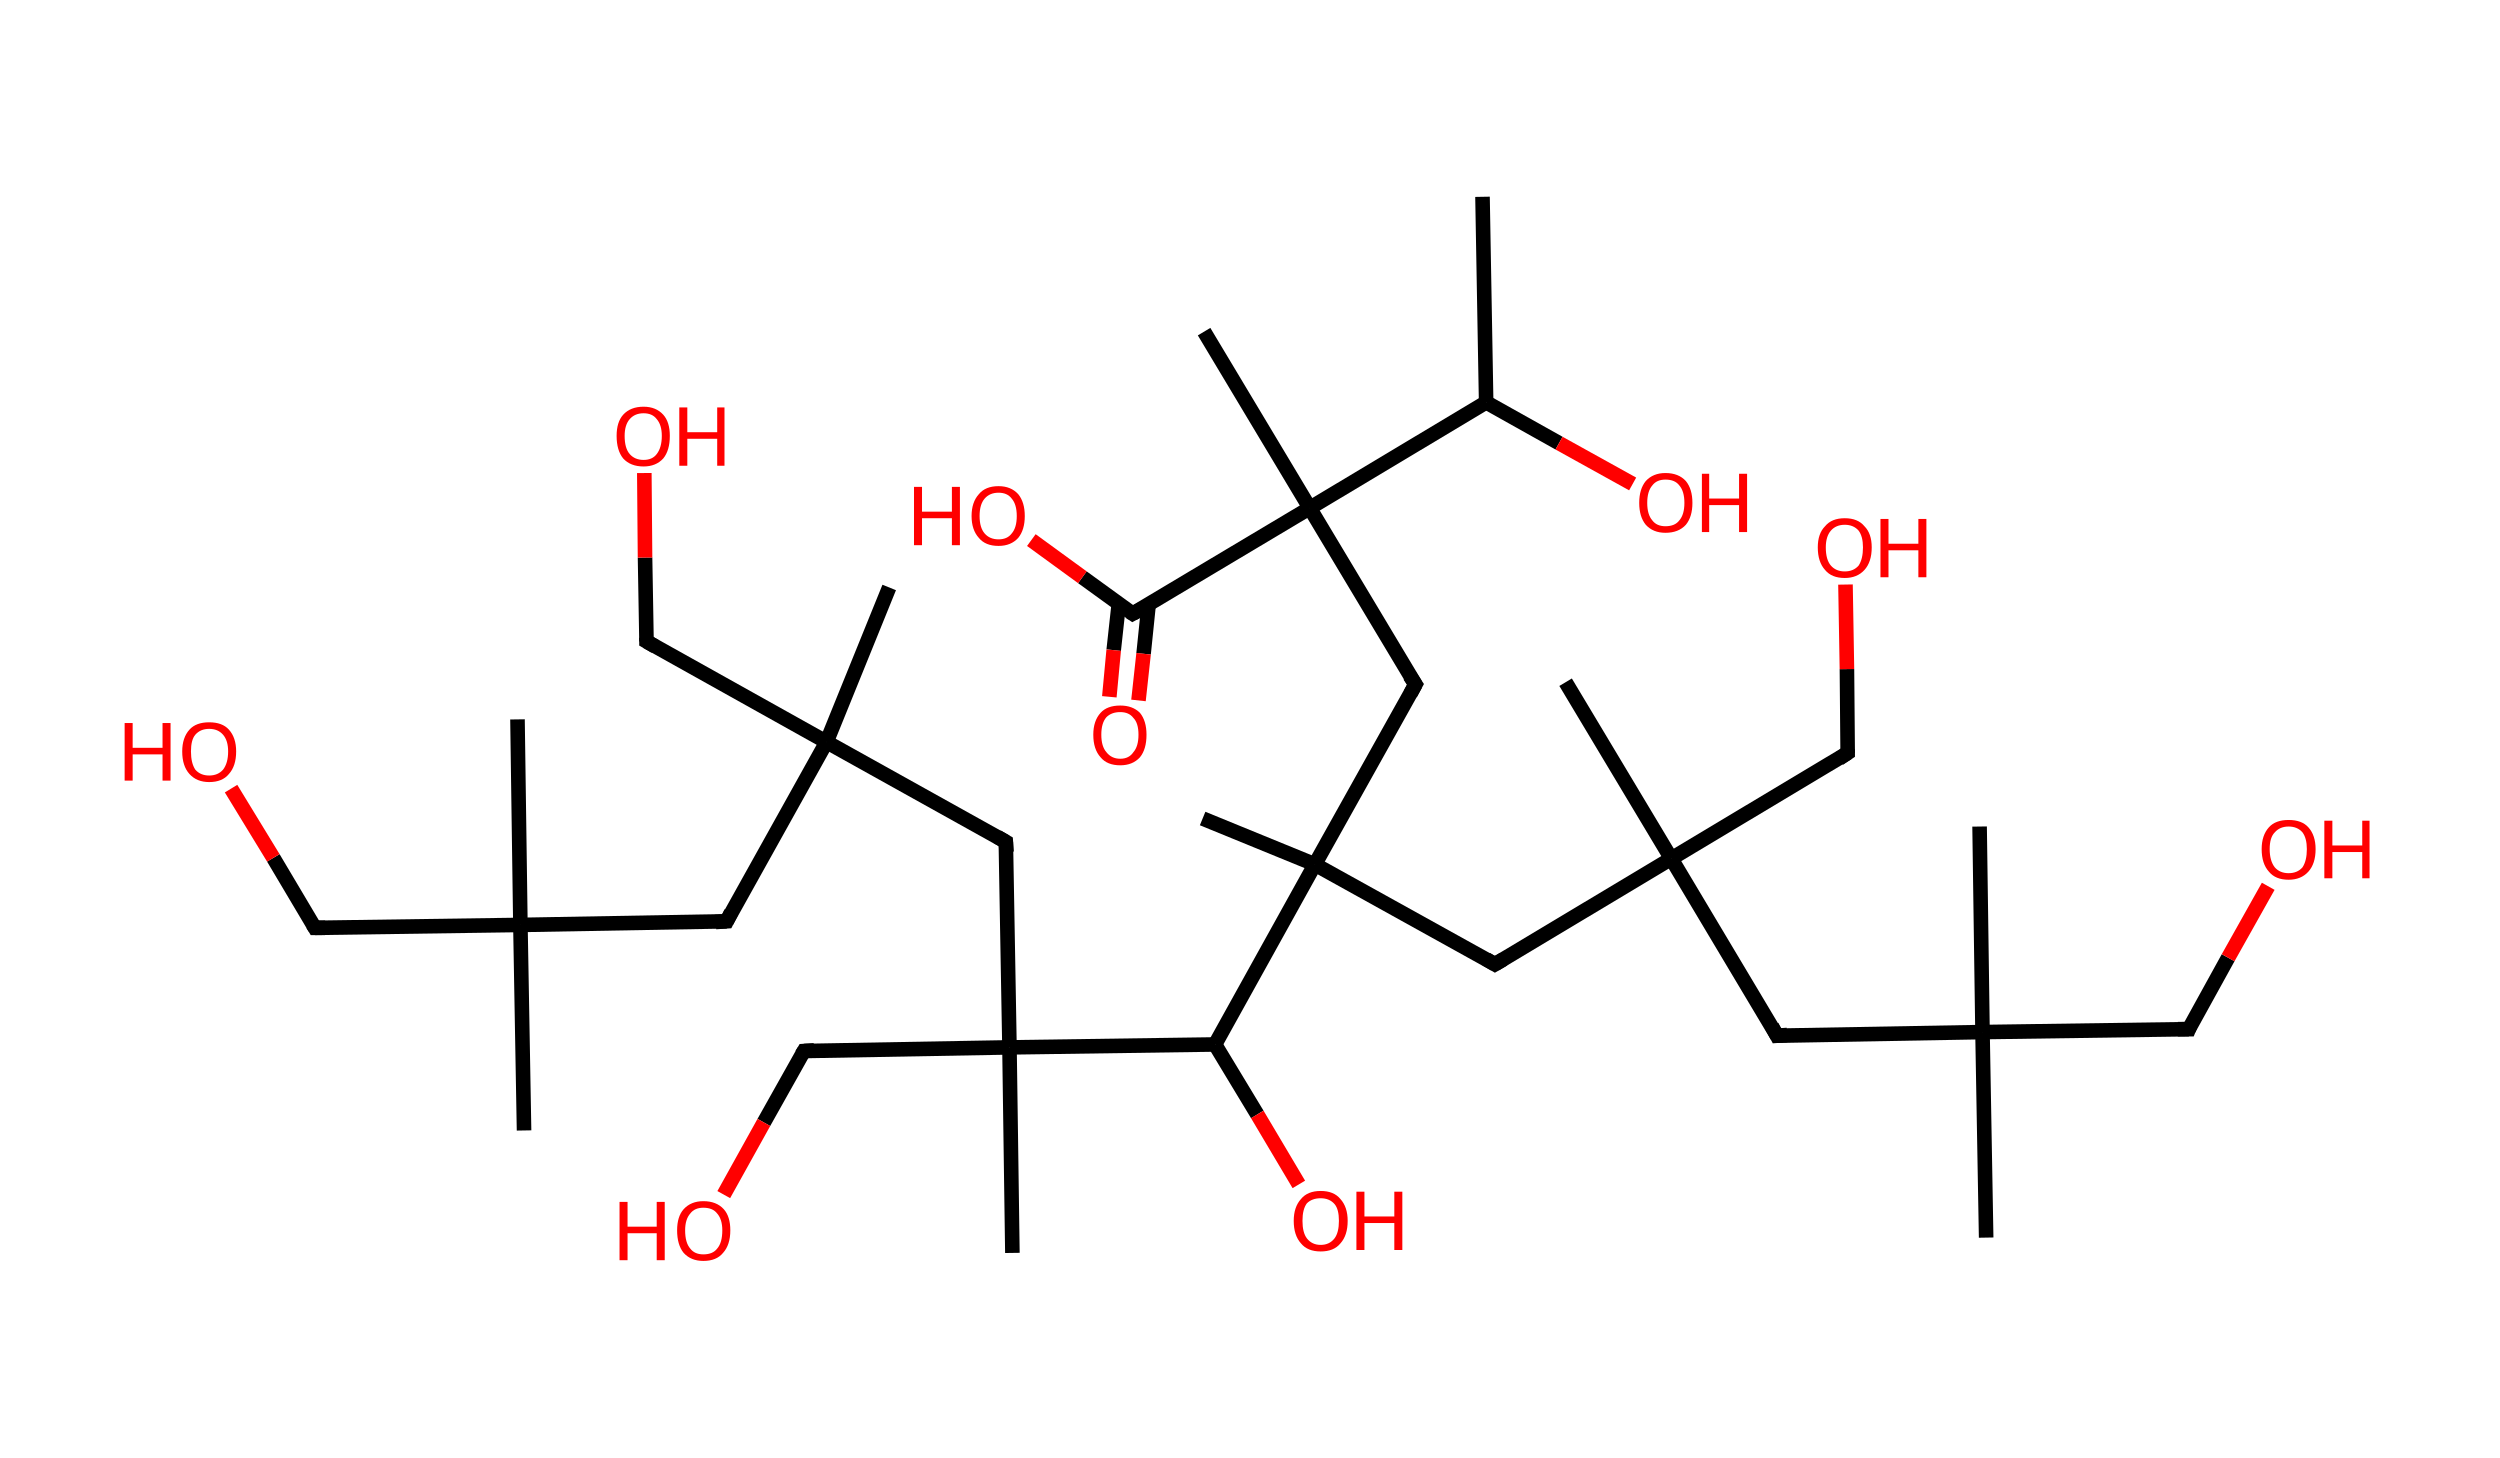 <?xml version='1.0' encoding='ASCII' standalone='yes'?>
<svg xmlns="http://www.w3.org/2000/svg" xmlns:rdkit="http://www.rdkit.org/xml" xmlns:xlink="http://www.w3.org/1999/xlink" version="1.1" baseProfile="full" xml:space="preserve" width="343px" height="200px" viewBox="0 0 343 200">
<!-- END OF HEADER -->
<rect style="opacity:1.0;fill:#FFFFFF;stroke:none" width="343.0" height="200.0" x="0.0" y="0.0"> </rect>
<path class="bond-0 atom-0 atom-1" d="M 203.4,27.0 L 203.9,55.2" style="fill:none;fill-rule:evenodd;stroke:#000000;stroke-width:2.0px;stroke-linecap:butt;stroke-linejoin:miter;stroke-opacity:1"/>
<path class="bond-1 atom-1 atom-2" d="M 203.9,55.2 L 213.9,60.8" style="fill:none;fill-rule:evenodd;stroke:#000000;stroke-width:2.0px;stroke-linecap:butt;stroke-linejoin:miter;stroke-opacity:1"/>
<path class="bond-1 atom-1 atom-2" d="M 213.9,60.8 L 224.0,66.4" style="fill:none;fill-rule:evenodd;stroke:#FF0000;stroke-width:2.0px;stroke-linecap:butt;stroke-linejoin:miter;stroke-opacity:1"/>
<path class="bond-2 atom-1 atom-3" d="M 203.9,55.2 L 179.7,69.7" style="fill:none;fill-rule:evenodd;stroke:#000000;stroke-width:2.0px;stroke-linecap:butt;stroke-linejoin:miter;stroke-opacity:1"/>
<path class="bond-3 atom-3 atom-4" d="M 179.7,69.7 L 165.2,45.5" style="fill:none;fill-rule:evenodd;stroke:#000000;stroke-width:2.0px;stroke-linecap:butt;stroke-linejoin:miter;stroke-opacity:1"/>
<path class="bond-4 atom-3 atom-5" d="M 179.7,69.7 L 194.2,93.9" style="fill:none;fill-rule:evenodd;stroke:#000000;stroke-width:2.0px;stroke-linecap:butt;stroke-linejoin:miter;stroke-opacity:1"/>
<path class="bond-5 atom-5 atom-6" d="M 194.2,93.9 L 180.4,118.6" style="fill:none;fill-rule:evenodd;stroke:#000000;stroke-width:2.0px;stroke-linecap:butt;stroke-linejoin:miter;stroke-opacity:1"/>
<path class="bond-6 atom-6 atom-7" d="M 180.4,118.6 L 165.0,112.3" style="fill:none;fill-rule:evenodd;stroke:#000000;stroke-width:2.0px;stroke-linecap:butt;stroke-linejoin:miter;stroke-opacity:1"/>
<path class="bond-7 atom-6 atom-8" d="M 180.4,118.6 L 205.1,132.3" style="fill:none;fill-rule:evenodd;stroke:#000000;stroke-width:2.0px;stroke-linecap:butt;stroke-linejoin:miter;stroke-opacity:1"/>
<path class="bond-8 atom-8 atom-9" d="M 205.1,132.3 L 229.3,117.8" style="fill:none;fill-rule:evenodd;stroke:#000000;stroke-width:2.0px;stroke-linecap:butt;stroke-linejoin:miter;stroke-opacity:1"/>
<path class="bond-9 atom-9 atom-10" d="M 229.3,117.8 L 214.8,93.6" style="fill:none;fill-rule:evenodd;stroke:#000000;stroke-width:2.0px;stroke-linecap:butt;stroke-linejoin:miter;stroke-opacity:1"/>
<path class="bond-10 atom-9 atom-11" d="M 229.3,117.8 L 253.5,103.3" style="fill:none;fill-rule:evenodd;stroke:#000000;stroke-width:2.0px;stroke-linecap:butt;stroke-linejoin:miter;stroke-opacity:1"/>
<path class="bond-11 atom-11 atom-12" d="M 253.5,103.3 L 253.4,91.8" style="fill:none;fill-rule:evenodd;stroke:#000000;stroke-width:2.0px;stroke-linecap:butt;stroke-linejoin:miter;stroke-opacity:1"/>
<path class="bond-11 atom-11 atom-12" d="M 253.4,91.8 L 253.2,80.2" style="fill:none;fill-rule:evenodd;stroke:#FF0000;stroke-width:2.0px;stroke-linecap:butt;stroke-linejoin:miter;stroke-opacity:1"/>
<path class="bond-12 atom-9 atom-13" d="M 229.3,117.8 L 243.8,142.1" style="fill:none;fill-rule:evenodd;stroke:#000000;stroke-width:2.0px;stroke-linecap:butt;stroke-linejoin:miter;stroke-opacity:1"/>
<path class="bond-13 atom-13 atom-14" d="M 243.8,142.1 L 272.0,141.6" style="fill:none;fill-rule:evenodd;stroke:#000000;stroke-width:2.0px;stroke-linecap:butt;stroke-linejoin:miter;stroke-opacity:1"/>
<path class="bond-14 atom-14 atom-15" d="M 272.0,141.6 L 271.6,113.4" style="fill:none;fill-rule:evenodd;stroke:#000000;stroke-width:2.0px;stroke-linecap:butt;stroke-linejoin:miter;stroke-opacity:1"/>
<path class="bond-15 atom-14 atom-16" d="M 272.0,141.6 L 272.5,169.8" style="fill:none;fill-rule:evenodd;stroke:#000000;stroke-width:2.0px;stroke-linecap:butt;stroke-linejoin:miter;stroke-opacity:1"/>
<path class="bond-16 atom-14 atom-17" d="M 272.0,141.6 L 300.3,141.2" style="fill:none;fill-rule:evenodd;stroke:#000000;stroke-width:2.0px;stroke-linecap:butt;stroke-linejoin:miter;stroke-opacity:1"/>
<path class="bond-17 atom-17 atom-18" d="M 300.3,141.2 L 305.7,131.4" style="fill:none;fill-rule:evenodd;stroke:#000000;stroke-width:2.0px;stroke-linecap:butt;stroke-linejoin:miter;stroke-opacity:1"/>
<path class="bond-17 atom-17 atom-18" d="M 305.7,131.4 L 311.2,121.6" style="fill:none;fill-rule:evenodd;stroke:#FF0000;stroke-width:2.0px;stroke-linecap:butt;stroke-linejoin:miter;stroke-opacity:1"/>
<path class="bond-18 atom-6 atom-19" d="M 180.4,118.6 L 166.7,143.3" style="fill:none;fill-rule:evenodd;stroke:#000000;stroke-width:2.0px;stroke-linecap:butt;stroke-linejoin:miter;stroke-opacity:1"/>
<path class="bond-19 atom-19 atom-20" d="M 166.7,143.3 L 172.5,152.9" style="fill:none;fill-rule:evenodd;stroke:#000000;stroke-width:2.0px;stroke-linecap:butt;stroke-linejoin:miter;stroke-opacity:1"/>
<path class="bond-19 atom-19 atom-20" d="M 172.5,152.9 L 178.2,162.5" style="fill:none;fill-rule:evenodd;stroke:#FF0000;stroke-width:2.0px;stroke-linecap:butt;stroke-linejoin:miter;stroke-opacity:1"/>
<path class="bond-20 atom-19 atom-21" d="M 166.7,143.3 L 138.5,143.7" style="fill:none;fill-rule:evenodd;stroke:#000000;stroke-width:2.0px;stroke-linecap:butt;stroke-linejoin:miter;stroke-opacity:1"/>
<path class="bond-21 atom-21 atom-22" d="M 138.5,143.7 L 138.9,171.9" style="fill:none;fill-rule:evenodd;stroke:#000000;stroke-width:2.0px;stroke-linecap:butt;stroke-linejoin:miter;stroke-opacity:1"/>
<path class="bond-22 atom-21 atom-23" d="M 138.5,143.7 L 110.3,144.2" style="fill:none;fill-rule:evenodd;stroke:#000000;stroke-width:2.0px;stroke-linecap:butt;stroke-linejoin:miter;stroke-opacity:1"/>
<path class="bond-23 atom-23 atom-24" d="M 110.3,144.2 L 104.8,154.0" style="fill:none;fill-rule:evenodd;stroke:#000000;stroke-width:2.0px;stroke-linecap:butt;stroke-linejoin:miter;stroke-opacity:1"/>
<path class="bond-23 atom-23 atom-24" d="M 104.8,154.0 L 99.3,163.9" style="fill:none;fill-rule:evenodd;stroke:#FF0000;stroke-width:2.0px;stroke-linecap:butt;stroke-linejoin:miter;stroke-opacity:1"/>
<path class="bond-24 atom-21 atom-25" d="M 138.5,143.7 L 138.0,115.5" style="fill:none;fill-rule:evenodd;stroke:#000000;stroke-width:2.0px;stroke-linecap:butt;stroke-linejoin:miter;stroke-opacity:1"/>
<path class="bond-25 atom-25 atom-26" d="M 138.0,115.5 L 113.4,101.8" style="fill:none;fill-rule:evenodd;stroke:#000000;stroke-width:2.0px;stroke-linecap:butt;stroke-linejoin:miter;stroke-opacity:1"/>
<path class="bond-26 atom-26 atom-27" d="M 113.4,101.8 L 122.0,80.6" style="fill:none;fill-rule:evenodd;stroke:#000000;stroke-width:2.0px;stroke-linecap:butt;stroke-linejoin:miter;stroke-opacity:1"/>
<path class="bond-27 atom-26 atom-28" d="M 113.4,101.8 L 88.7,88.0" style="fill:none;fill-rule:evenodd;stroke:#000000;stroke-width:2.0px;stroke-linecap:butt;stroke-linejoin:miter;stroke-opacity:1"/>
<path class="bond-28 atom-28 atom-29" d="M 88.7,88.0 L 88.5,76.5" style="fill:none;fill-rule:evenodd;stroke:#000000;stroke-width:2.0px;stroke-linecap:butt;stroke-linejoin:miter;stroke-opacity:1"/>
<path class="bond-28 atom-28 atom-29" d="M 88.5,76.5 L 88.4,64.9" style="fill:none;fill-rule:evenodd;stroke:#FF0000;stroke-width:2.0px;stroke-linecap:butt;stroke-linejoin:miter;stroke-opacity:1"/>
<path class="bond-29 atom-26 atom-30" d="M 113.4,101.8 L 99.7,126.4" style="fill:none;fill-rule:evenodd;stroke:#000000;stroke-width:2.0px;stroke-linecap:butt;stroke-linejoin:miter;stroke-opacity:1"/>
<path class="bond-30 atom-30 atom-31" d="M 99.7,126.4 L 71.4,126.9" style="fill:none;fill-rule:evenodd;stroke:#000000;stroke-width:2.0px;stroke-linecap:butt;stroke-linejoin:miter;stroke-opacity:1"/>
<path class="bond-31 atom-31 atom-32" d="M 71.4,126.9 L 71.0,98.7" style="fill:none;fill-rule:evenodd;stroke:#000000;stroke-width:2.0px;stroke-linecap:butt;stroke-linejoin:miter;stroke-opacity:1"/>
<path class="bond-32 atom-31 atom-33" d="M 71.4,126.9 L 71.9,155.1" style="fill:none;fill-rule:evenodd;stroke:#000000;stroke-width:2.0px;stroke-linecap:butt;stroke-linejoin:miter;stroke-opacity:1"/>
<path class="bond-33 atom-31 atom-34" d="M 71.4,126.9 L 43.2,127.3" style="fill:none;fill-rule:evenodd;stroke:#000000;stroke-width:2.0px;stroke-linecap:butt;stroke-linejoin:miter;stroke-opacity:1"/>
<path class="bond-34 atom-34 atom-35" d="M 43.2,127.3 L 37.5,117.7" style="fill:none;fill-rule:evenodd;stroke:#000000;stroke-width:2.0px;stroke-linecap:butt;stroke-linejoin:miter;stroke-opacity:1"/>
<path class="bond-34 atom-34 atom-35" d="M 37.5,117.7 L 31.7,108.2" style="fill:none;fill-rule:evenodd;stroke:#FF0000;stroke-width:2.0px;stroke-linecap:butt;stroke-linejoin:miter;stroke-opacity:1"/>
<path class="bond-35 atom-3 atom-36" d="M 179.7,69.7 L 155.4,84.2" style="fill:none;fill-rule:evenodd;stroke:#000000;stroke-width:2.0px;stroke-linecap:butt;stroke-linejoin:miter;stroke-opacity:1"/>
<path class="bond-36 atom-36 atom-37" d="M 153.5,82.8 L 152.8,89.2" style="fill:none;fill-rule:evenodd;stroke:#000000;stroke-width:2.0px;stroke-linecap:butt;stroke-linejoin:miter;stroke-opacity:1"/>
<path class="bond-36 atom-36 atom-37" d="M 152.8,89.2 L 152.2,95.6" style="fill:none;fill-rule:evenodd;stroke:#FF0000;stroke-width:2.0px;stroke-linecap:butt;stroke-linejoin:miter;stroke-opacity:1"/>
<path class="bond-36 atom-36 atom-37" d="M 157.6,82.9 L 156.9,89.7" style="fill:none;fill-rule:evenodd;stroke:#000000;stroke-width:2.0px;stroke-linecap:butt;stroke-linejoin:miter;stroke-opacity:1"/>
<path class="bond-36 atom-36 atom-37" d="M 156.9,89.7 L 156.2,96.1" style="fill:none;fill-rule:evenodd;stroke:#FF0000;stroke-width:2.0px;stroke-linecap:butt;stroke-linejoin:miter;stroke-opacity:1"/>
<path class="bond-37 atom-36 atom-38" d="M 155.4,84.2 L 148.5,79.2" style="fill:none;fill-rule:evenodd;stroke:#000000;stroke-width:2.0px;stroke-linecap:butt;stroke-linejoin:miter;stroke-opacity:1"/>
<path class="bond-37 atom-36 atom-38" d="M 148.5,79.2 L 141.5,74.1" style="fill:none;fill-rule:evenodd;stroke:#FF0000;stroke-width:2.0px;stroke-linecap:butt;stroke-linejoin:miter;stroke-opacity:1"/>
<path d="M 193.4,92.7 L 194.2,93.9 L 193.5,95.2" style="fill:none;stroke:#000000;stroke-width:2.0px;stroke-linecap:butt;stroke-linejoin:miter;stroke-opacity:1;"/>
<path d="M 203.9,131.6 L 205.1,132.3 L 206.3,131.6" style="fill:none;stroke:#000000;stroke-width:2.0px;stroke-linecap:butt;stroke-linejoin:miter;stroke-opacity:1;"/>
<path d="M 252.3,104.1 L 253.5,103.3 L 253.5,102.8" style="fill:none;stroke:#000000;stroke-width:2.0px;stroke-linecap:butt;stroke-linejoin:miter;stroke-opacity:1;"/>
<path d="M 243.1,140.8 L 243.8,142.1 L 245.2,142.0" style="fill:none;stroke:#000000;stroke-width:2.0px;stroke-linecap:butt;stroke-linejoin:miter;stroke-opacity:1;"/>
<path d="M 298.8,141.2 L 300.3,141.2 L 300.5,140.7" style="fill:none;stroke:#000000;stroke-width:2.0px;stroke-linecap:butt;stroke-linejoin:miter;stroke-opacity:1;"/>
<path d="M 111.7,144.1 L 110.3,144.2 L 110.0,144.7" style="fill:none;stroke:#000000;stroke-width:2.0px;stroke-linecap:butt;stroke-linejoin:miter;stroke-opacity:1;"/>
<path d="M 138.1,116.9 L 138.0,115.5 L 136.8,114.8" style="fill:none;stroke:#000000;stroke-width:2.0px;stroke-linecap:butt;stroke-linejoin:miter;stroke-opacity:1;"/>
<path d="M 89.9,88.7 L 88.7,88.0 L 88.7,87.5" style="fill:none;stroke:#000000;stroke-width:2.0px;stroke-linecap:butt;stroke-linejoin:miter;stroke-opacity:1;"/>
<path d="M 100.3,125.2 L 99.7,126.4 L 98.2,126.5" style="fill:none;stroke:#000000;stroke-width:2.0px;stroke-linecap:butt;stroke-linejoin:miter;stroke-opacity:1;"/>
<path d="M 44.6,127.3 L 43.2,127.3 L 42.9,126.8" style="fill:none;stroke:#000000;stroke-width:2.0px;stroke-linecap:butt;stroke-linejoin:miter;stroke-opacity:1;"/>
<path d="M 156.7,83.5 L 155.4,84.2 L 155.1,84.0" style="fill:none;stroke:#000000;stroke-width:2.0px;stroke-linecap:butt;stroke-linejoin:miter;stroke-opacity:1;"/>
<path class="atom-2" d="M 224.9 69.0 Q 224.9 67.1, 225.8 66.0 Q 226.8 64.9, 228.5 64.9 Q 230.3 64.9, 231.3 66.0 Q 232.2 67.1, 232.2 69.0 Q 232.2 70.9, 231.3 72.0 Q 230.3 73.1, 228.5 73.1 Q 226.8 73.1, 225.8 72.0 Q 224.9 70.9, 224.9 69.0 M 228.5 72.2 Q 229.8 72.2, 230.4 71.4 Q 231.1 70.6, 231.1 69.0 Q 231.1 67.4, 230.4 66.6 Q 229.8 65.8, 228.5 65.8 Q 227.3 65.8, 226.7 66.6 Q 226.0 67.4, 226.0 69.0 Q 226.0 70.6, 226.7 71.4 Q 227.3 72.2, 228.5 72.2 " fill="#FF0000"/>
<path class="atom-2" d="M 233.5 65.0 L 234.5 65.0 L 234.5 68.4 L 238.6 68.4 L 238.6 65.0 L 239.7 65.0 L 239.7 73.0 L 238.6 73.0 L 238.6 69.3 L 234.5 69.3 L 234.5 73.0 L 233.5 73.0 L 233.5 65.0 " fill="#FF0000"/>
<path class="atom-12" d="M 249.4 75.1 Q 249.4 73.2, 250.4 72.2 Q 251.3 71.1, 253.1 71.1 Q 254.9 71.1, 255.8 72.2 Q 256.8 73.2, 256.8 75.1 Q 256.8 77.1, 255.8 78.2 Q 254.8 79.3, 253.1 79.3 Q 251.3 79.3, 250.4 78.2 Q 249.4 77.1, 249.4 75.1 M 253.1 78.4 Q 254.3 78.4, 255.0 77.6 Q 255.6 76.7, 255.6 75.1 Q 255.6 73.6, 255.0 72.8 Q 254.3 72.0, 253.1 72.0 Q 251.9 72.0, 251.2 72.8 Q 250.5 73.6, 250.5 75.1 Q 250.5 76.8, 251.2 77.6 Q 251.9 78.4, 253.1 78.4 " fill="#FF0000"/>
<path class="atom-12" d="M 258.0 71.2 L 259.1 71.2 L 259.1 74.6 L 263.2 74.6 L 263.2 71.2 L 264.3 71.2 L 264.3 79.2 L 263.2 79.2 L 263.2 75.5 L 259.1 75.5 L 259.1 79.2 L 258.0 79.2 L 258.0 71.2 " fill="#FF0000"/>
<path class="atom-18" d="M 310.3 116.5 Q 310.3 114.6, 311.3 113.5 Q 312.2 112.5, 314.0 112.5 Q 315.8 112.5, 316.7 113.5 Q 317.7 114.6, 317.7 116.5 Q 317.7 118.5, 316.7 119.6 Q 315.7 120.7, 314.0 120.7 Q 312.2 120.7, 311.3 119.6 Q 310.3 118.5, 310.3 116.5 M 314.0 119.8 Q 315.2 119.8, 315.9 119.0 Q 316.5 118.1, 316.5 116.5 Q 316.5 115.0, 315.9 114.2 Q 315.2 113.4, 314.0 113.4 Q 312.8 113.4, 312.1 114.2 Q 311.4 114.9, 311.4 116.5 Q 311.4 118.1, 312.1 119.0 Q 312.8 119.8, 314.0 119.8 " fill="#FF0000"/>
<path class="atom-18" d="M 318.9 112.6 L 320.0 112.6 L 320.0 116.0 L 324.1 116.0 L 324.1 112.6 L 325.1 112.6 L 325.1 120.5 L 324.1 120.5 L 324.1 116.9 L 320.0 116.9 L 320.0 120.5 L 318.9 120.5 L 318.9 112.6 " fill="#FF0000"/>
<path class="atom-20" d="M 177.5 167.5 Q 177.5 165.6, 178.5 164.5 Q 179.4 163.4, 181.2 163.4 Q 183.0 163.4, 183.9 164.5 Q 184.9 165.6, 184.9 167.5 Q 184.9 169.5, 183.9 170.6 Q 183.0 171.7, 181.2 171.7 Q 179.4 171.7, 178.5 170.6 Q 177.5 169.5, 177.5 167.5 M 181.2 170.8 Q 182.4 170.8, 183.1 169.9 Q 183.7 169.1, 183.7 167.5 Q 183.7 165.9, 183.1 165.2 Q 182.4 164.4, 181.2 164.4 Q 180.0 164.4, 179.3 165.1 Q 178.7 165.9, 178.7 167.5 Q 178.7 169.1, 179.3 169.9 Q 180.0 170.8, 181.2 170.8 " fill="#FF0000"/>
<path class="atom-20" d="M 186.1 163.5 L 187.2 163.5 L 187.2 166.9 L 191.3 166.9 L 191.3 163.5 L 192.4 163.5 L 192.4 171.5 L 191.3 171.5 L 191.3 167.8 L 187.2 167.8 L 187.2 171.5 L 186.1 171.5 L 186.1 163.5 " fill="#FF0000"/>
<path class="atom-24" d="M 85.0 164.9 L 86.1 164.9 L 86.1 168.3 L 90.1 168.3 L 90.1 164.9 L 91.2 164.9 L 91.2 172.9 L 90.1 172.9 L 90.1 169.2 L 86.1 169.2 L 86.1 172.9 L 85.0 172.9 L 85.0 164.9 " fill="#FF0000"/>
<path class="atom-24" d="M 92.9 168.8 Q 92.9 166.9, 93.8 165.9 Q 94.8 164.8, 96.5 164.8 Q 98.3 164.8, 99.3 165.9 Q 100.2 166.9, 100.2 168.8 Q 100.2 170.8, 99.2 171.9 Q 98.3 173.0, 96.5 173.0 Q 94.8 173.0, 93.8 171.9 Q 92.9 170.8, 92.9 168.8 M 96.5 172.1 Q 97.8 172.1, 98.4 171.3 Q 99.1 170.5, 99.1 168.8 Q 99.1 167.3, 98.4 166.5 Q 97.8 165.7, 96.5 165.7 Q 95.3 165.7, 94.7 166.5 Q 94.0 167.3, 94.0 168.8 Q 94.0 170.5, 94.7 171.3 Q 95.3 172.1, 96.5 172.1 " fill="#FF0000"/>
<path class="atom-29" d="M 84.6 59.8 Q 84.6 57.9, 85.5 56.9 Q 86.5 55.8, 88.3 55.8 Q 90.0 55.8, 91.0 56.9 Q 91.9 57.9, 91.9 59.8 Q 91.9 61.8, 91.0 62.9 Q 90.0 64.0, 88.3 64.0 Q 86.5 64.0, 85.5 62.9 Q 84.6 61.8, 84.6 59.8 M 88.3 63.1 Q 89.5 63.1, 90.1 62.3 Q 90.8 61.4, 90.8 59.8 Q 90.8 58.3, 90.1 57.5 Q 89.5 56.7, 88.3 56.7 Q 87.1 56.7, 86.4 57.5 Q 85.7 58.3, 85.7 59.8 Q 85.7 61.5, 86.4 62.3 Q 87.1 63.1, 88.3 63.1 " fill="#FF0000"/>
<path class="atom-29" d="M 93.2 55.9 L 94.3 55.9 L 94.3 59.3 L 98.4 59.3 L 98.4 55.9 L 99.4 55.9 L 99.4 63.9 L 98.4 63.9 L 98.4 60.2 L 94.3 60.2 L 94.3 63.9 L 93.2 63.9 L 93.2 55.9 " fill="#FF0000"/>
<path class="atom-35" d="M 17.1 99.2 L 18.2 99.2 L 18.2 102.6 L 22.3 102.6 L 22.3 99.2 L 23.4 99.2 L 23.4 107.1 L 22.3 107.1 L 22.3 103.5 L 18.2 103.5 L 18.2 107.1 L 17.1 107.1 L 17.1 99.2 " fill="#FF0000"/>
<path class="atom-35" d="M 25.0 103.1 Q 25.0 101.2, 26.0 100.1 Q 26.9 99.1, 28.7 99.1 Q 30.5 99.1, 31.4 100.1 Q 32.4 101.2, 32.4 103.1 Q 32.4 105.1, 31.4 106.2 Q 30.5 107.3, 28.7 107.3 Q 27.0 107.3, 26.0 106.2 Q 25.0 105.1, 25.0 103.1 M 28.7 106.4 Q 29.9 106.4, 30.6 105.6 Q 31.3 104.7, 31.3 103.1 Q 31.3 101.6, 30.6 100.8 Q 29.9 100.0, 28.7 100.0 Q 27.5 100.0, 26.8 100.8 Q 26.2 101.5, 26.2 103.1 Q 26.2 104.7, 26.8 105.6 Q 27.5 106.4, 28.7 106.4 " fill="#FF0000"/>
<path class="atom-37" d="M 150.0 100.8 Q 150.0 98.9, 151.0 97.8 Q 151.9 96.8, 153.7 96.8 Q 155.4 96.8, 156.4 97.8 Q 157.3 98.9, 157.3 100.8 Q 157.3 102.8, 156.4 103.9 Q 155.4 105.0, 153.7 105.0 Q 151.9 105.0, 151.0 103.9 Q 150.0 102.8, 150.0 100.8 M 153.7 104.1 Q 154.9 104.1, 155.5 103.2 Q 156.2 102.4, 156.2 100.8 Q 156.2 99.2, 155.5 98.5 Q 154.9 97.7, 153.7 97.7 Q 152.5 97.7, 151.8 98.4 Q 151.1 99.2, 151.1 100.8 Q 151.1 102.4, 151.8 103.2 Q 152.5 104.1, 153.7 104.1 " fill="#FF0000"/>
<path class="atom-38" d="M 125.4 66.8 L 126.5 66.8 L 126.5 70.2 L 130.6 70.2 L 130.6 66.8 L 131.7 66.8 L 131.7 74.8 L 130.6 74.8 L 130.6 71.1 L 126.5 71.1 L 126.5 74.8 L 125.4 74.8 L 125.4 66.8 " fill="#FF0000"/>
<path class="atom-38" d="M 133.3 70.8 Q 133.3 68.9, 134.3 67.8 Q 135.2 66.7, 137.0 66.7 Q 138.7 66.7, 139.7 67.8 Q 140.6 68.9, 140.6 70.8 Q 140.6 72.7, 139.7 73.8 Q 138.7 74.9, 137.0 74.9 Q 135.2 74.9, 134.3 73.8 Q 133.3 72.7, 133.3 70.8 M 137.0 74.0 Q 138.2 74.0, 138.8 73.2 Q 139.5 72.4, 139.5 70.8 Q 139.5 69.2, 138.8 68.4 Q 138.2 67.6, 137.0 67.6 Q 135.8 67.6, 135.1 68.4 Q 134.4 69.2, 134.4 70.8 Q 134.4 72.4, 135.1 73.2 Q 135.8 74.0, 137.0 74.0 " fill="#FF0000"/>
</svg>
